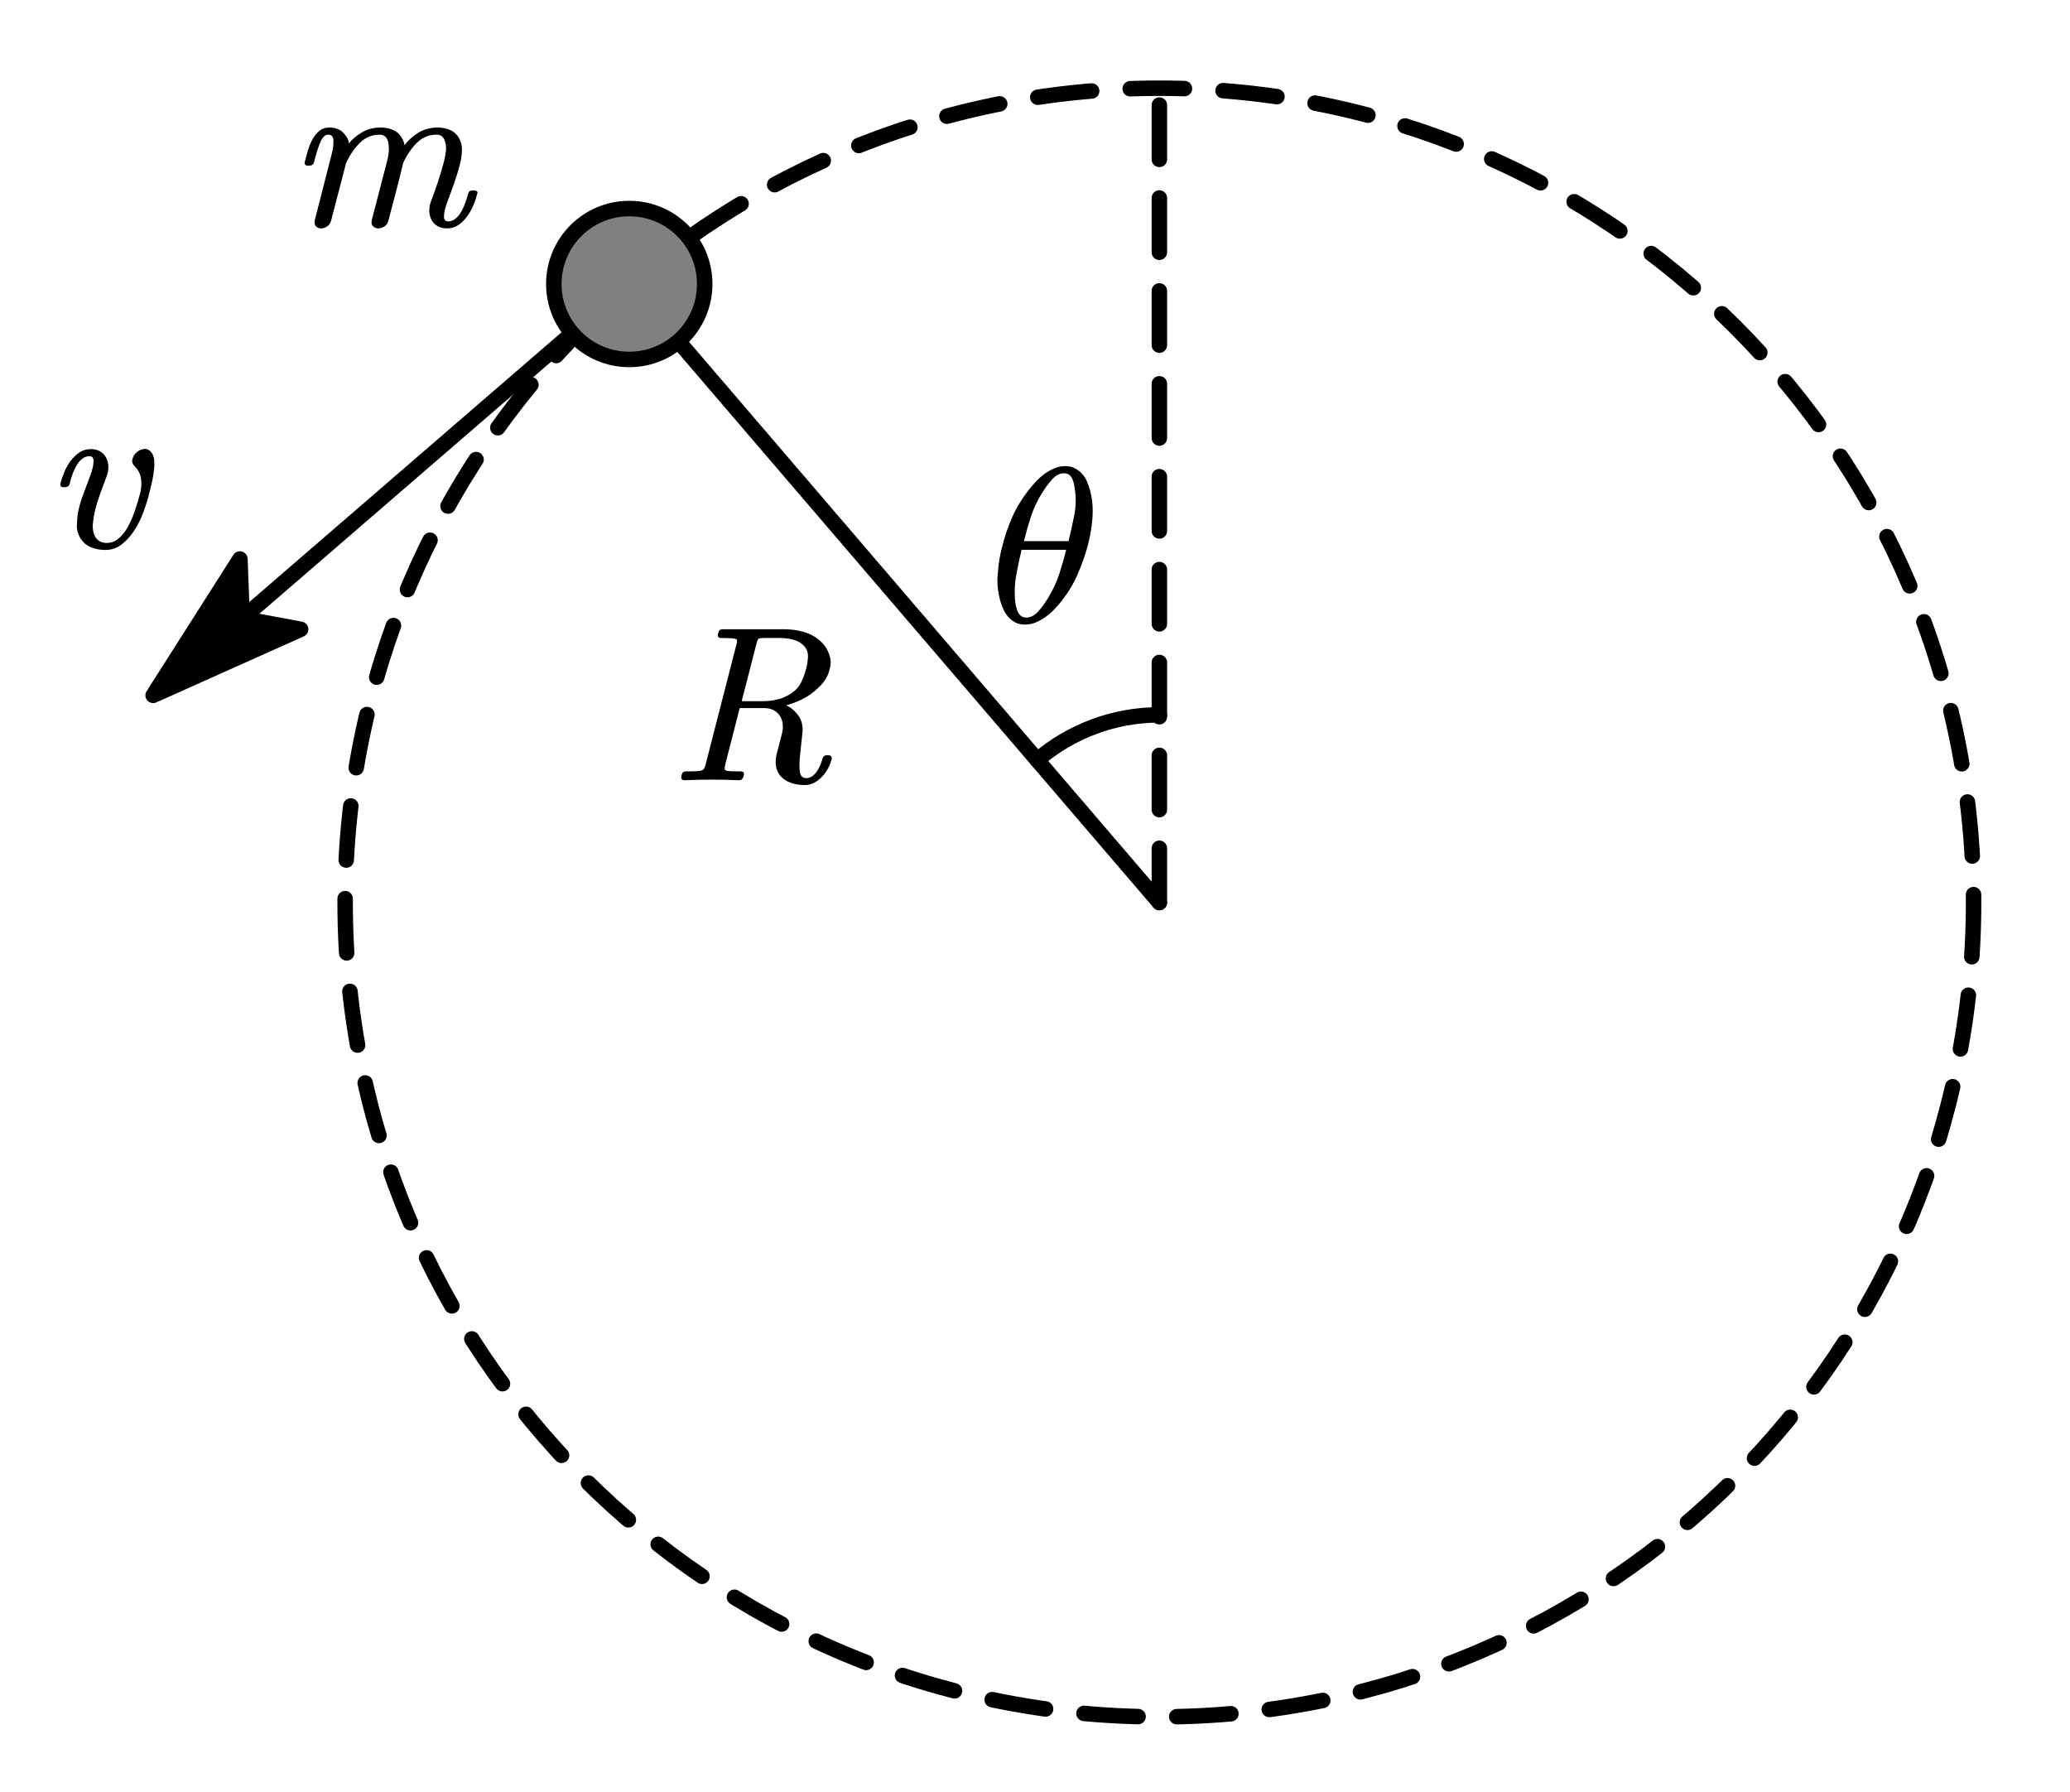 <?xml version="1.0"?>
<svg xmlns="http://www.w3.org/2000/svg" xmlns:xlink="http://www.w3.org/1999/xlink" width="178.214" height="154.286">
	<defs>
		<marker id="CustomMarker-01" markerUnits="strokeWidth" markerWidth="15" markerHeight="9" viewBox="-15 -4.5 15 9" orient="auto-start-reverse">
			<path d="M 0 -0 L -10 -3, -8 -0.5, -8 0.5, -10 3 Z" fill="#000000" stroke="#000000" stroke-linejoin="round" />
		</marker>
	</defs>
	<path d="M 57.401 -49.586 L -57.401 49.586" fill="none" stroke="#000000" stroke-width="3.733" stroke-linecap="round" stroke-linejoin="round" marker-end="url(#CustomMarker-01)" transform="matrix(0.357 0 0 0.357 33.676 42.156)" />
	<path d="M 196.358 -0 C 196.358 108.446, 108.446 196.358, -0 196.358, -108.446 196.358, -196.358 108.446, -196.358 -0, -196.358 -108.446, -108.446 -196.358, -0 -196.358, 108.446 -196.358, 196.358 -108.446, 196.358 -0 Z" fill="none" stroke="#000000" stroke-width="3.733" stroke-linecap="round" stroke-linejoin="round" stroke-dasharray="13.085, 9.315" transform="matrix(0.357 0 0 0.357 99.814 77.693)" />
	<path d="M 0 0 L 0 -197.856" fill="none" stroke="#000000" stroke-width="3.733" stroke-linecap="round" stroke-linejoin="round" stroke-dasharray="13.085, 9.315" transform="matrix(0.357 0 0 0.357 99.814 77.693)" />
	<path d="M 0 0 L -126.901 -148.055" fill="none" stroke="#000000" stroke-width="3.733" stroke-linecap="round" stroke-linejoin="round" transform="matrix(0.357 0 0 0.357 99.814 77.693)" />
	<path d="M 18.195 -0 C 18.195 10.049, 10.049 18.195, -0 18.195, -10.049 18.195, -18.195 10.049, -18.195 -0, -18.195 -10.049, -10.049 -18.195, -0 -18.195, 10.049 -18.195, 18.195 -10.049, 18.195 -0 Z" stroke="none" fill="#808080" transform="matrix(0.357 0 0 0.357 54.176 24.447)" />
	<path d="M 18.195 -0 C 18.195 10.049, 10.049 18.195, -0 18.195, -10.049 18.195, -18.195 10.049, -18.195 -0, -18.195 -10.049, -10.049 -18.195, -0 -18.195, 10.049 -18.195, 18.195 -10.049, 18.195 -0 Z" fill="none" stroke="#000000" stroke-width="3.733" stroke-linecap="round" stroke-linejoin="round" transform="matrix(0.357 0 0 0.357 54.176 24.447)" />
	<path d="M -29.448 -34.357 C -21.247 -41.387, -10.802 -45.251, -0 -45.251" fill="none" stroke="#000000" stroke-width="3.733" stroke-linecap="round" stroke-linejoin="round" transform="matrix(0.357 0 -0 0.357 99.814 77.693)" />
	<path d="M 0 0 L -57.412 -66.983" fill="none" stroke="#000000" stroke-width="1.4" stroke-linecap="round" stroke-linejoin="round" stroke-dasharray="7.707, 3.493, 0.014, 4.186" transform="matrix(0.357 0 -0 0.357 99.814 77.693)" />
	<path d="M 0 0 L -2.30944e-005 -10.275" fill="none" stroke="#000000" stroke-width="1.4" stroke-linecap="round" stroke-linejoin="round" stroke-dasharray="7.707, 3.493, 0.014, 4.186" transform="matrix(0.357 0 -0 0.357 99.814 77.693)" />
	<g transform="matrix(1 0 -0 1 85.874 36.713)">
		<svg width="30.015" height="48">
			<defs />
			<path d="M 7.976 5.502 C 8.128 6.083, 8.203 6.675, 8.203 7.279, 8.203 7.469, 8.196 7.653, 8.184 7.829, 8.121 8.636, 7.986 9.445, 7.778 10.256, 7.552 11.075, 7.266 11.886, 6.92 12.689, 6.574 13.492, 6.115 14.263, 5.542 15.001, 5.348 15.252, 5.132 15.5, 4.896 15.744, 4.66 15.988, 4.407 16.206, 4.137 16.399, 3.866 16.591, 3.585 16.749, 3.292 16.87, 3 16.993, 2.693 17.053, 2.372 17.053, 2.045 17.053, 1.764 16.991, 1.528 16.866, 1.292 16.741, 1.089 16.579, 0.919 16.381, 0.75 16.183, 0.609 15.961, 0.5 15.716, 0.39 15.473, 0.3 15.222, 0.23 14.965, 0.074 14.397, -0.005 13.811, -0.005 13.206, -0.005 13.011, 0.007 12.819, 0.032 12.629, 0.083 11.835, 0.218 11.033, 0.438 10.22, 0.646 9.402, 0.925 8.593, 1.278 7.793, 1.63 6.993, 2.099 6.22, 2.684 5.475, 2.879 5.225, 3.093 4.976, 3.325 4.729, 3.558 4.482, 3.806 4.262, 4.07 4.069, 4.335 3.877, 4.613 3.72, 4.906 3.598, 5.198 3.476, 5.508 3.414, 5.835 3.414, 6.162 3.414, 6.442 3.477, 6.675 3.602, 6.907 3.728, 7.113 3.888, 7.292 4.083, 7.472 4.279, 7.614 4.502, 7.717 4.752, 7.821 5.003, 7.908 5.253, 7.976 5.502 Z M 6.703 5.713 C 6.677 5.475, 6.646 5.253, 6.608 5.045, 6.57 4.838, 6.515 4.657, 6.443 4.504, 6.371 4.352, 6.278 4.234, 6.165 4.152, 6.052 4.069, 5.907 4.028, 5.731 4.028, 5.366 4.028, 5.03 4.198, 4.722 4.537, 4.414 4.875, 4.115 5.28, 3.825 5.75, 3.41 6.422, 3.09 7.112, 2.863 7.82, 2.636 8.529, 2.441 9.213, 2.278 9.872 L 6.118 9.872 C 6.288 9.182, 6.445 8.48, 6.589 7.765, 6.69 7.283, 6.74 6.806, 6.74 6.336, 6.74 6.129, 6.728 5.921, 6.703 5.713 Z M 2.08 10.614 C 1.91 11.304, 1.762 12, 1.636 12.702, 1.536 13.209, 1.485 13.717, 1.485 14.223, 1.485 14.413, 1.492 14.596, 1.504 14.772, 1.517 15.011, 1.545 15.234, 1.589 15.442, 1.633 15.649, 1.691 15.828, 1.764 15.977, 1.836 16.128, 1.932 16.243, 2.052 16.326, 2.171 16.408, 2.316 16.449, 2.486 16.449, 2.844 16.449, 3.179 16.282, 3.49 15.945, 3.802 15.61, 4.095 15.206, 4.373 14.736, 4.788 14.052, 5.108 13.359, 5.335 12.657, 5.562 11.955, 5.756 11.274, 5.919 10.614 Z" stroke="none" fill="#000000" />
			<rect />
		</svg>
	</g>
	<g transform="matrix(1 0 -0 1 58.652 50.324)">
		<svg width="41.979" height="48">
			<defs />
			<path d="M 12.957 14.992 C 12.888 15.268, 12.784 15.538, 12.646 15.803, 12.507 16.069, 12.338 16.309, 12.136 16.523, 11.935 16.737, 11.71 16.911, 11.462 17.049, 11.213 17.186, 10.945 17.255, 10.655 17.255, 9.744 17.255, 9.058 17.014, 8.599 16.531, 8.285 16.202, 8.128 15.787, 8.128 15.285, 8.128 15.03, 8.169 14.752, 8.25 14.452 L 8.674 12.812 C 8.725 12.605, 8.75 12.41, 8.75 12.226, 8.75 12.135, 8.744 12.04, 8.731 11.942, 8.693 11.686, 8.606 11.46, 8.467 11.265, 8.329 11.069, 8.151 10.915, 7.934 10.802, 7.717 10.689, 7.461 10.633, 7.165 10.632 L 5.033 10.632, 3.779 15.514 C 3.754 15.631, 3.741 15.726, 3.741 15.798, 3.741 15.89, 3.76 15.952, 3.798 15.982, 3.88 16.031, 4.05 16.06, 4.307 16.069, 4.565 16.078, 4.841 16.083, 5.137 16.082, 5.313 16.083, 5.401 16.156, 5.401 16.302, 5.401 16.339, 5.395 16.379, 5.382 16.421 L 5.345 16.568 C 5.276 16.751, 5.153 16.843, 4.977 16.843, 4.204 16.806, 3.424 16.788, 2.637 16.788, 1.852 16.788, 1.062 16.806, 0.27 16.843, 0.1 16.843, 0.009 16.764, -0.004 16.604 L -0.004 16.531, 0.034 16.375 C 0.084 16.174, 0.207 16.077, 0.402 16.082, 0.698 16.083, 0.978 16.078, 1.241 16.069, 1.506 16.06, 1.701 16.028, 1.826 15.972, 1.946 15.906, 2.037 15.741, 2.1 15.478 L 4.75 5.154 C 4.788 5.02, 4.807 4.917, 4.807 4.843, 4.807 4.77, 4.792 4.727, 4.76 4.715, 4.672 4.66, 4.501 4.627, 4.246 4.614, 3.991 4.602, 3.713 4.596, 3.411 4.595, 3.235 4.596, 3.147 4.514, 3.147 4.348 L 3.147 4.275, 3.203 4.119 C 3.241 3.937, 3.357 3.845, 3.552 3.844 L 8.863 3.844 C 9.461 3.845, 10.03 3.924, 10.57 4.083, 11.112 4.242, 11.583 4.504, 11.985 4.87, 12.319 5.164, 12.561 5.524, 12.712 5.951, 12.806 6.184, 12.857 6.425, 12.863 6.675, 12.863 6.902, 12.829 7.124, 12.759 7.344, 12.64 7.832, 12.391 8.276, 12.014 8.672, 11.637 9.07, 11.212 9.408, 10.741 9.689, 10.414 9.879, 10.082 10.036, 9.746 10.161, 9.409 10.286, 9.168 10.364, 9.024 10.394, 9.382 10.535, 9.722 10.809, 10.042 11.218, 10.313 11.573, 10.448 11.997, 10.448 12.492, 10.448 12.596, 10.442 12.7, 10.429 12.803 L 10.25 14.452 C 10.2 14.88, 10.174 15.252, 10.174 15.569, 10.174 15.778, 10.187 15.961, 10.212 16.119, 10.256 16.48, 10.445 16.66, 10.778 16.659, 11.08 16.66, 11.357 16.497, 11.608 16.17, 11.86 15.844, 12.045 15.439, 12.164 14.956, 12.234 14.773, 12.357 14.684, 12.533 14.69 L 12.684 14.69 C 12.854 14.691, 12.945 14.77, 12.957 14.928 L 12.957 14.992 Z M 10.741 7.289 C 10.841 6.923, 10.897 6.556, 10.91 6.189 L 10.91 6.134 C 10.91 5.824, 10.813 5.555, 10.617 5.328, 10.385 5.06, 10.082 4.871, 9.708 4.761, 9.333 4.651, 8.923 4.596, 8.476 4.595 L 7.222 4.595 C 6.901 4.596, 6.71 4.621, 6.647 4.669, 6.584 4.719, 6.518 4.892, 6.448 5.191 L 5.203 10.037, 7.024 10.037 C 7.47 10.037, 7.911 9.982, 8.345 9.872, 8.779 9.762, 9.19 9.567, 9.58 9.285, 9.913 9.048, 10.165 8.749, 10.335 8.388, 10.505 8.028, 10.64 7.662, 10.741 7.289 Z" stroke="none" fill="#000000" />
			<rect />
		</svg>
	</g>
	<g transform="matrix(1 0 -0 1 26.238 2.608)">
		<svg width="48.025" height="32.957">
			<defs />
			<path d="M 14.843 14.076 C 14.768 14.4, 14.655 14.738, 14.504 15.089, 14.353 15.441, 14.172 15.759, 13.961 16.046, 13.751 16.334, 13.504 16.573, 13.221 16.765, 12.938 16.957, 12.611 17.053, 12.24 17.053, 11.925 17.053, 11.655 16.986, 11.428 16.852, 11.202 16.718, 11.031 16.541, 10.914 16.321, 10.798 16.101, 10.733 15.845, 10.721 15.551 L 10.721 15.478 C 10.721 15.216, 10.775 14.95, 10.881 14.681, 11.089 14.144, 11.281 13.61, 11.457 13.078, 11.633 12.547, 11.794 12.013, 11.938 11.475, 12.039 11.121, 12.107 10.776, 12.145 10.44, 12.158 10.355, 12.164 10.263, 12.164 10.165, 12.164 9.952, 12.133 9.75, 12.07 9.56, 11.957 9.176, 11.718 8.984, 11.353 8.983, 10.712 8.984, 10.158 9.205, 9.693 9.648, 9.228 10.091, 8.822 10.678, 8.476 11.411, 8.281 12.242, 8.074 13.071, 7.854 13.898, 7.634 14.726, 7.416 15.552, 7.202 16.375, 7.146 16.602, 7.03 16.771, 6.854 16.884, 6.677 16.997, 6.504 17.053, 6.335 17.053, 6.153 17.053, 6.002 16.993, 5.882 16.87, 5.8 16.791, 5.756 16.681, 5.75 16.54, 5.75 16.474, 5.756 16.406, 5.769 16.339 L 7.033 11.475 C 7.133 11.121, 7.202 10.776, 7.24 10.44 L 7.24 10.165 C 7.24 9.946, 7.215 9.744, 7.164 9.56, 7.052 9.176, 6.813 8.984, 6.448 8.983, 5.806 8.984, 5.253 9.205, 4.788 9.648, 4.322 10.091, 3.914 10.678, 3.561 11.411 L 2.269 16.375 C 2.213 16.602, 2.098 16.771, 1.925 16.884, 1.752 16.997, 1.577 17.053, 1.401 17.053, 1.213 17.053, 1.068 16.993, 0.967 16.87, 0.886 16.791, 0.844 16.681, 0.844 16.54, 0.844 16.486, 0.851 16.419, 0.863 16.339 L 2.316 10.669 C 2.417 10.273, 2.467 9.93, 2.467 9.643 L 2.467 9.423 C 2.436 9.13, 2.288 8.984, 2.024 8.983, 1.747 8.984, 1.516 9.207, 1.331 9.652, 1.145 10.098, 0.964 10.678, 0.788 11.392, 0.719 11.558, 0.603 11.643, 0.439 11.649 L 0.222 11.649 C 0.071 11.649, -0.005 11.573, -0.005 11.42 L -0.005 11.356 C 0.071 11.069, 0.156 10.756, 0.25 10.417, 0.345 10.078, 0.471 9.758, 0.627 9.456, 0.785 9.153, 0.983 8.897, 1.222 8.686, 1.461 8.475, 1.759 8.37, 2.118 8.369, 2.634 8.37, 3.039 8.526, 3.335 8.837, 3.63 9.149, 3.784 9.451, 3.797 9.743, 4.061 9.396, 4.429 9.08, 4.901 8.796, 5.372 8.512, 5.92 8.37, 6.542 8.369, 6.926 8.37, 7.278 8.439, 7.599 8.576, 7.92 8.714, 8.168 8.935, 8.344 9.24, 8.495 9.503, 8.576 9.723, 8.589 9.899, 8.866 9.509, 9.249 9.157, 9.74 8.842, 10.231 8.527, 10.806 8.37, 11.466 8.369, 11.837 8.37, 12.183 8.439, 12.504 8.576, 12.824 8.714, 13.076 8.935, 13.258 9.24, 13.447 9.552, 13.539 9.903, 13.532 10.293 L 13.532 10.339 C 13.519 10.73, 13.463 11.124, 13.362 11.521, 13.218 12.077, 13.052 12.624, 12.863 13.161, 12.674 13.698, 12.476 14.242, 12.268 14.791, 12.079 15.286, 11.985 15.701, 11.985 16.037, 11.985 16.312, 12.105 16.449, 12.343 16.449, 12.557 16.449, 12.75 16.385, 12.923 16.257, 13.096 16.129, 13.254 15.956, 13.395 15.739, 13.537 15.523, 13.664 15.267, 13.777 14.97, 13.891 14.674, 13.991 14.361, 14.079 14.03, 14.117 13.872, 14.227 13.793, 14.409 13.792 L 14.617 13.792 C 14.686 13.793, 14.758 13.814, 14.834 13.856, 14.859 13.912, 14.871 13.958, 14.871 13.994, 14.871 14.019, 14.862 14.046, 14.843 14.076 Z" stroke="none" fill="#000000" />
			<rect />
		</svg>
	</g>
	<g transform="matrix(1 0 -0 1 5.201 30.29)">
		<svg width="30.015" height="32.957">
			<defs />
			<path d="M 7.751 8.562 C 7.921 8.727, 8.028 8.959, 8.072 9.258, 8.084 9.405, 8.09 9.545, 8.09 9.679, 8.09 9.851, 8.078 10.022, 8.053 10.192, 8.015 10.535, 7.957 10.882, 7.878 11.233, 7.8 11.584, 7.723 11.897, 7.647 12.171, 7.521 12.691, 7.353 13.234, 7.142 13.802, 6.932 14.37, 6.672 14.892, 6.364 15.368, 6.056 15.845, 5.697 16.245, 5.285 16.568, 4.872 16.892, 4.396 17.053, 3.855 17.053, 3.428 17.053, 3.024 16.977, 2.643 16.824, 2.263 16.672, 1.966 16.425, 1.752 16.082, 1.519 15.735, 1.406 15.338, 1.412 14.892, 1.412 14.867, 1.418 14.843, 1.431 14.818, 1.431 14.385, 1.481 13.949, 1.582 13.508, 1.682 13.088, 1.829 12.624, 2.021 12.117, 2.212 11.61, 2.396 11.118, 2.572 10.641, 2.761 10.135, 2.855 9.719, 2.855 9.395, 2.855 9.121, 2.739 8.984, 2.506 8.983, 2.293 8.984, 2.099 9.045, 1.926 9.167, 1.753 9.289, 1.596 9.459, 1.454 9.675, 1.313 9.892, 1.186 10.149, 1.073 10.445, 0.959 10.741, 0.865 11.057, 0.789 11.392, 0.721 11.558, 0.604 11.643, 0.441 11.649 L 0.224 11.649 C 0.072 11.649, -0.003 11.573, -0.003 11.42 L -0.003 11.356 C 0.085 11.02, 0.202 10.677, 0.346 10.326, 0.491 9.975, 0.674 9.656, 0.893 9.368, 1.113 9.082, 1.365 8.843, 1.648 8.654, 1.931 8.465, 2.255 8.37, 2.62 8.369, 2.934 8.37, 3.203 8.438, 3.426 8.572, 3.649 8.706, 3.819 8.885, 3.935 9.107, 4.052 9.331, 4.116 9.582, 4.129 9.863 L 4.129 9.927 C 4.129 10.19, 4.075 10.461, 3.968 10.742, 3.786 11.219, 3.605 11.706, 3.426 12.204, 3.247 12.702, 3.107 13.149, 3.006 13.545, 2.906 13.961, 2.837 14.358, 2.799 14.736, 2.786 14.822, 2.78 14.904, 2.78 14.983, 2.78 15.258, 2.827 15.518, 2.921 15.762, 3.003 15.976, 3.136 16.144, 3.322 16.266, 3.507 16.389, 3.726 16.449, 3.978 16.449, 4.348 16.449, 4.683 16.329, 4.982 16.087, 5.281 15.846, 5.547 15.521, 5.78 15.112, 6.012 14.703, 6.218 14.237, 6.398 13.715, 6.577 13.193, 6.735 12.666, 6.874 12.134, 6.937 11.866, 6.968 11.61, 6.968 11.365, 6.968 11.182, 6.956 11.008, 6.931 10.843, 6.849 10.447, 6.666 10.111, 6.383 9.835, 6.252 9.707, 6.182 9.561, 6.175 9.395, 6.175 9.335, 6.185 9.277, 6.204 9.221, 6.261 9.008, 6.372 8.823, 6.539 8.668, 6.706 8.512, 6.902 8.413, 7.129 8.369, 7.166 8.358, 7.21 8.352, 7.26 8.351, 7.443 8.352, 7.607 8.422, 7.751 8.562 Z" stroke="none" fill="#000000" />
			<rect />
		</svg>
	</g>
</svg>
